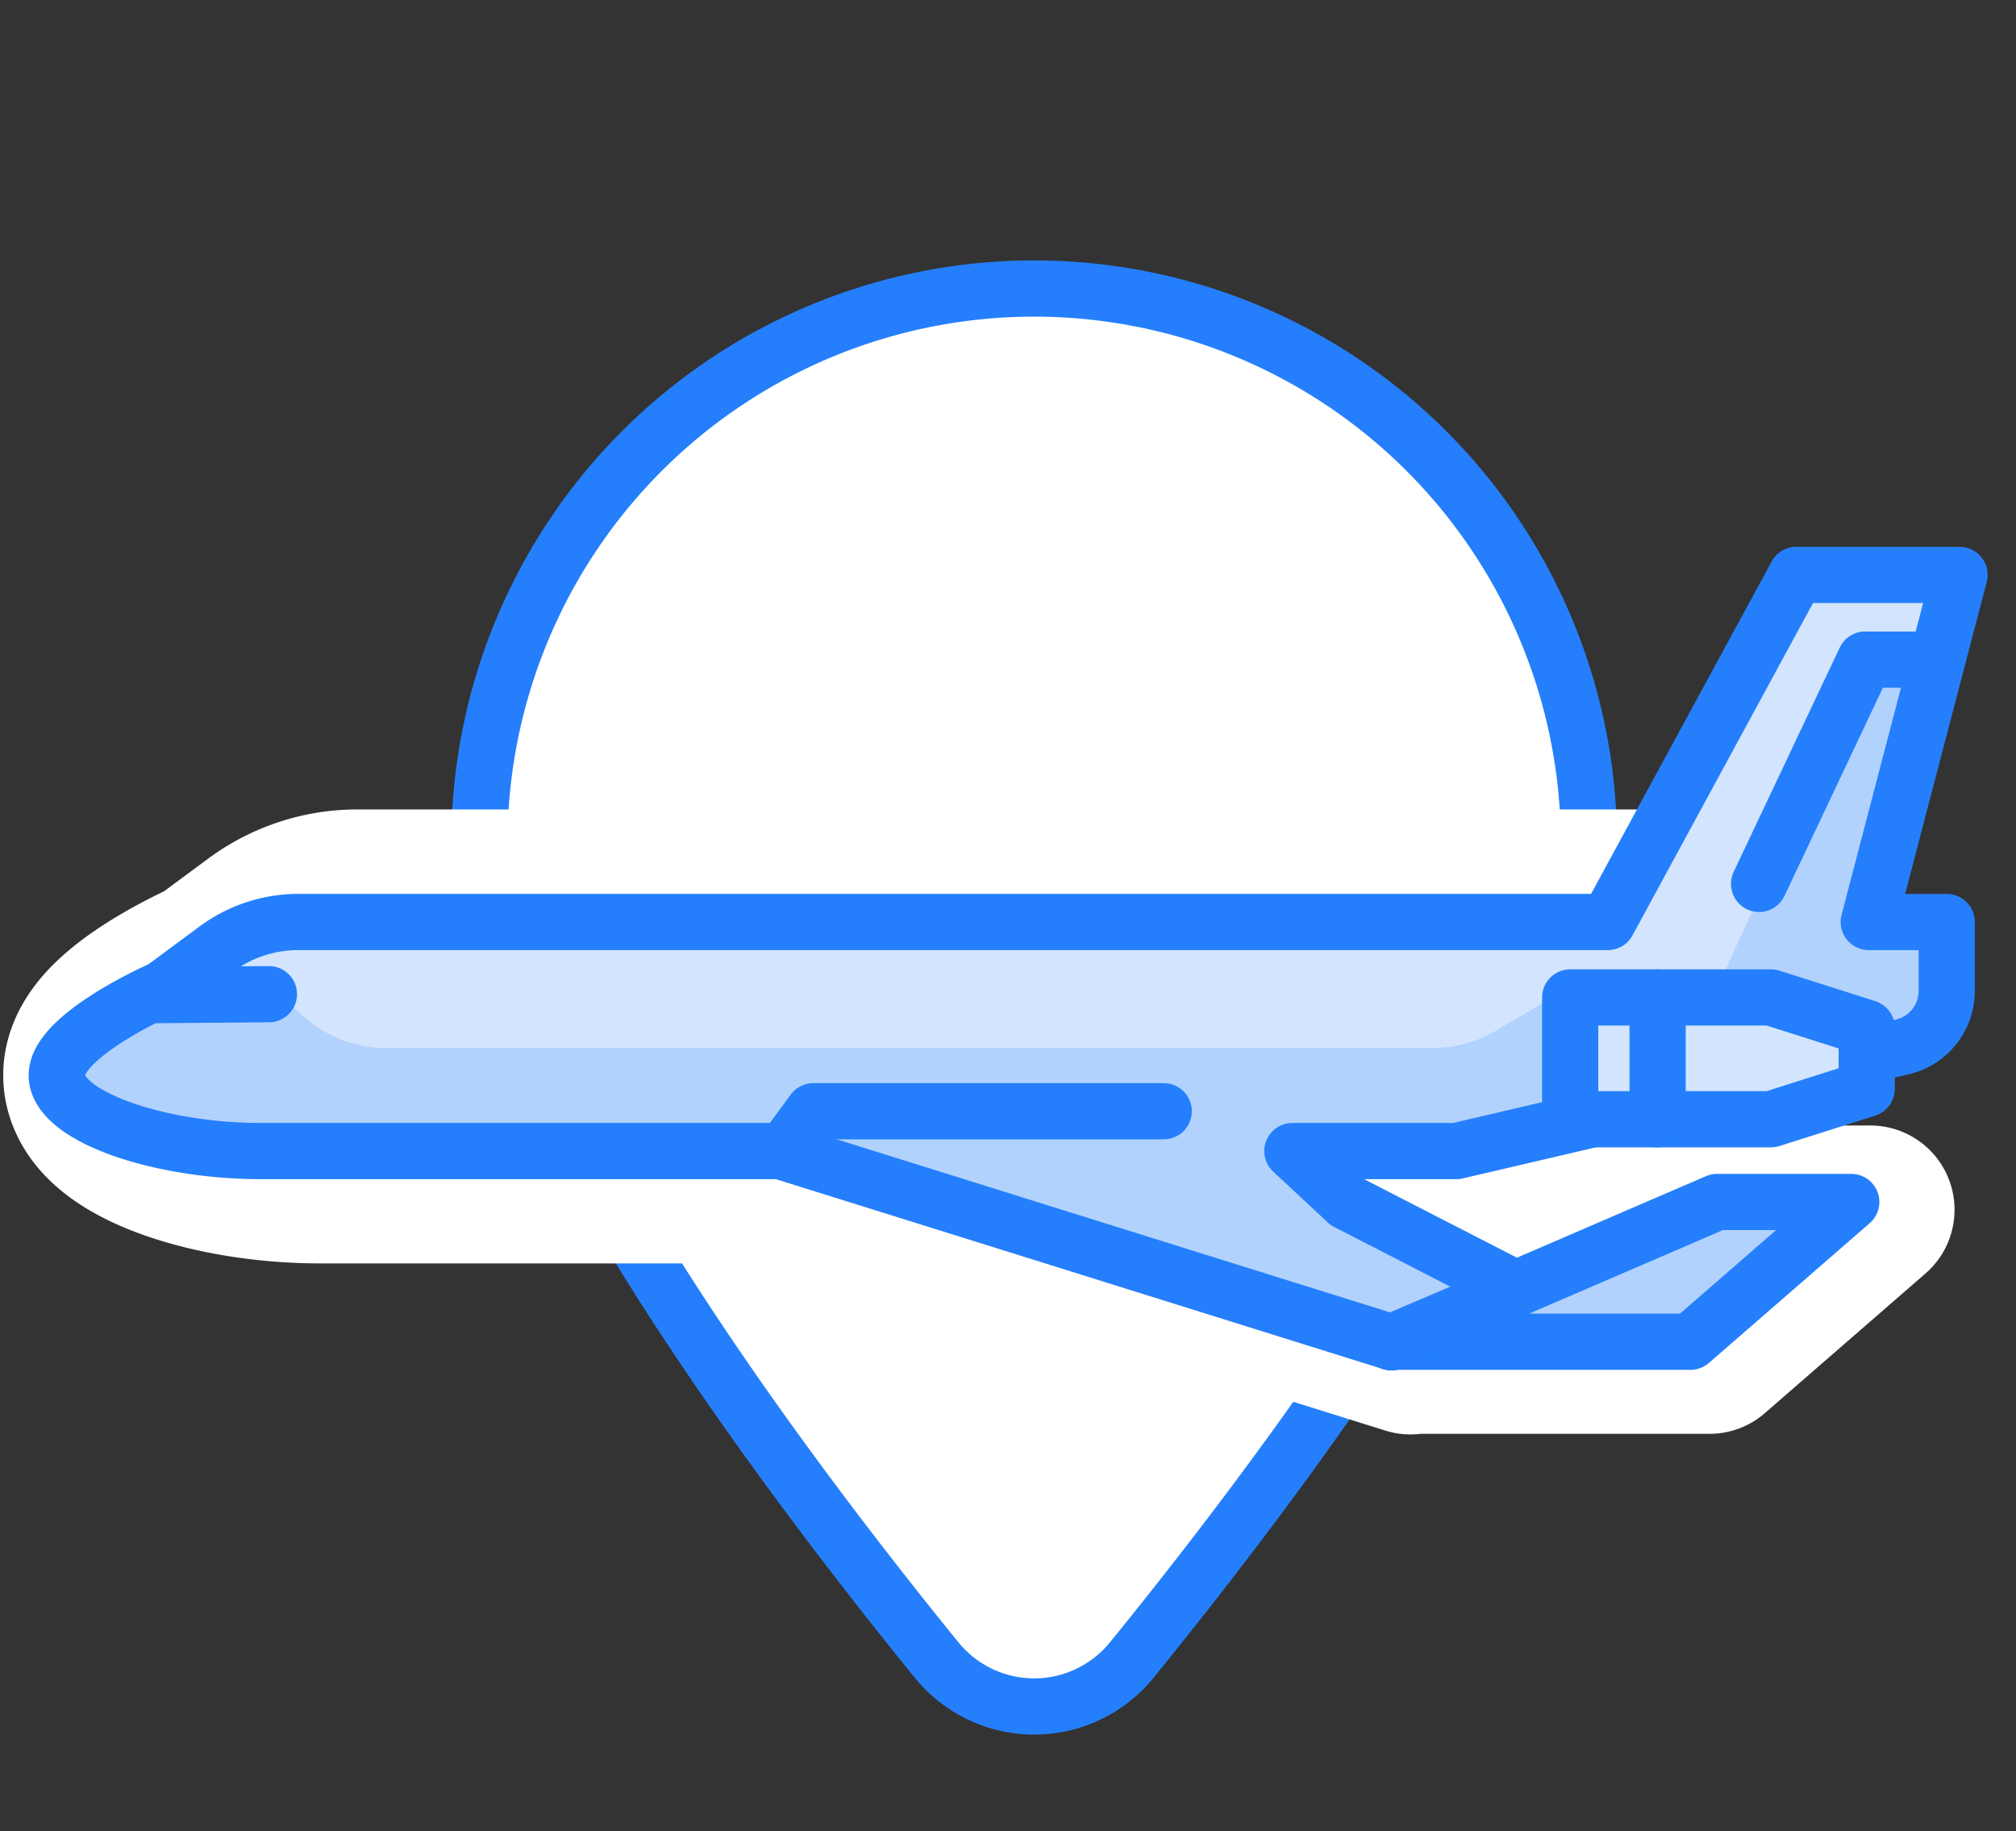 <svg xmlns="http://www.w3.org/2000/svg" xmlns:xlink="http://www.w3.org/1999/xlink" width="98" height="89" viewBox="0 0 98 89">
  <rect x="0" y="0" width="98" height="89" fill="#333333" stroke="none"/>
  <defs>
    <clipPath id="clip-path">
      <rect id="Rectangle_181" data-name="Rectangle 181" width="98" height="89" transform="translate(1304.9 547.297)" fill="#fff"/>
    </clipPath>
  </defs>
  <g id="Mask_Group_14" data-name="Mask Group 14" transform="translate(-1304.9 -547.297)" clip-path="url(#clip-path)">
    <g id="Group_5435" data-name="Group 5435" transform="translate(1304.304 547)">
      <g id="Group_5434" data-name="Group 5434" transform="translate(3.35 14.316)">
        <g id="Group_5432" data-name="Group 5432" transform="translate(20.55)">
          <path id="Path_1065" data-name="Path 1065" d="M25251.994,1847.4a26.968,26.968,0,1,1,53.936,0c0,10.913-14.477,30.16-22.217,39.677a6.112,6.112,0,0,1-9.5,0C25266.475,1877.557,25251.994,1858.31,25251.994,1847.4Z" transform="translate(-25251.994 -1820.429)" fill="#fff" stroke="#257ffc" stroke-linecap="round" stroke-linejoin="round" stroke-width="2.732"/>
        </g>
        <g id="Group_5433" data-name="Group 5433" transform="translate(2.867 30.784)">
          <path id="Path_1066" data-name="Path 1066" d="M25294.629,1884.131h-62.912c-5.008,0-9.92-1.713-9.92-3.68s5.158-4.216,5.158-4.216l2.594-1.92a6.713,6.713,0,0,1,3.992-1.317h68.447" transform="translate(-25221.797 -1872.999)" fill="#a47c52" stroke="#fff" stroke-linecap="round" stroke-linejoin="round" stroke-width="10.929"/>
          <path id="Path_1067" data-name="Path 1067" d="M25300.533,1889.032l4.8,4.472,8.209,4.212-6.049,2.578h14.535l7.813-6.79h-6.523l-15.824,6.82-30.8-9.633,1.449-1.974h17.033" transform="translate(-25244.547 -1879.513)" fill="#fff" stroke="#fff" stroke-linecap="round" stroke-linejoin="round" stroke-width="8.196"/>
        </g>
        <path id="Path_1068" data-name="Path 1068" d="M25309.4,1844.2h-7.932l-9.166,16.868h-63.646a6.72,6.72,0,0,0-4,1.316l-2.594,1.92s-5.158,2.248-5.158,4.216,4.9,3.68,9.92,3.68h25.248l29.719,9.294.068-.029h14.465l7.813-6.79h-6.523l-9.781,4.216-8.205-4.216-2.658-2.475h7.971l21.68-5.062a2.792,2.792,0,0,0,2.158-2.72v-3.349h-3.791Z" transform="translate(-25216.9 -1830.279)" fill="#d3e5fe"/>
        <path id="Path_1069" data-name="Path 1069" d="M25304.873,1851.453l-7.555,16.479h-8.025l-2.447,1.44a6.034,6.034,0,0,1-3.043.824h-50.873a6.028,6.028,0,0,1-4.049-1.558l-.77-.7h-6.49c-1.24.593-4.719,2.4-4.719,4.014,0,1.966,4.9,3.68,9.918,3.68h25.457l-.031.038,30.8,9.635.068-.03h13.043l7.811-6.79-6.4.01-10.176,4.16-7.68-4.16-3.061-2.853h8.268l6.623-1.546h8.686l4.656-1.48v-1.634l1.715-.4a2.792,2.792,0,0,0,2.16-2.72v-3.349h-3.793l3.418-13.05Z" transform="translate(-25216.902 -1833.286)" fill="#b2d2fe"/>
        <path id="Path_1070" data-name="Path 1070" d="M25309.4,1844.2h-7.932l-9.166,16.868h-63.646a6.72,6.72,0,0,0-4,1.316l-2.594,1.92s-5.158,2.248-5.158,4.216,4.9,3.68,9.92,3.68h25.248l29.719,9.294.068-.029h14.465l7.813-6.79h-6.523l-9.781,4.216-8.205-4.216-2.658-2.475h7.971l21.68-5.062a2.792,2.792,0,0,0,2.158-2.72v-3.349h-3.791Z" transform="translate(-25216.9 -1830.279)" fill="none" stroke="#257ffc" stroke-linecap="round" stroke-linejoin="round" stroke-width="2.732"/>
        <path id="Path_1071" data-name="Path 1071" d="M25277.24,1890.688l1.449-1.974h17.033" transform="translate(-25241.906 -1848.728)" fill="none" stroke="#257ffc" stroke-linecap="round" stroke-linejoin="round" stroke-width="2.732"/>
        <line id="Line_274" data-name="Line 274" x1="5.475" y2="0.045" transform="translate(4.843 34.297)" fill="#e9f5fd" stroke="#257ffc" stroke-linecap="round" stroke-linejoin="round" stroke-width="2.732"/>
        <path id="Path_1072" data-name="Path 1072" d="M25352.3,1885.189h-9.758v-5.92h9.758l4.656,1.48v2.961Z" transform="translate(-25268.967 -1844.814)" fill="#d3e5fe" stroke="#257ffc" stroke-linecap="round" stroke-linejoin="round" stroke-width="2.732"/>
        <line id="Line_275" data-name="Line 275" y2="5.923" transform="translate(77.825 34.454)" fill="#e9f5fd" stroke="#257ffc" stroke-linecap="round" stroke-linejoin="round" stroke-width="2.732"/>
        <path id="Path_1073" data-name="Path 1073" d="M25358.223,1862.133l5.156-10.9h3.5" transform="translate(-25275.467 -1833.196)" fill="none" stroke="#257ffc" stroke-linecap="round" stroke-linejoin="round" stroke-width="2.732"/>
        <line id="Line_276" data-name="Line 276" y1="2.587" x2="6.054" transform="translate(64.88 48.631)" fill="#e9f5fd" stroke="#257ffc" stroke-linecap="round" stroke-linejoin="round" stroke-width="2.732"/>
      </g>
      <rect id="Rectangle_751" data-name="Rectangle 751" width="99.194" height="89.594" transform="translate(0)" fill="none"/>
    </g>
  </g>
</svg>
